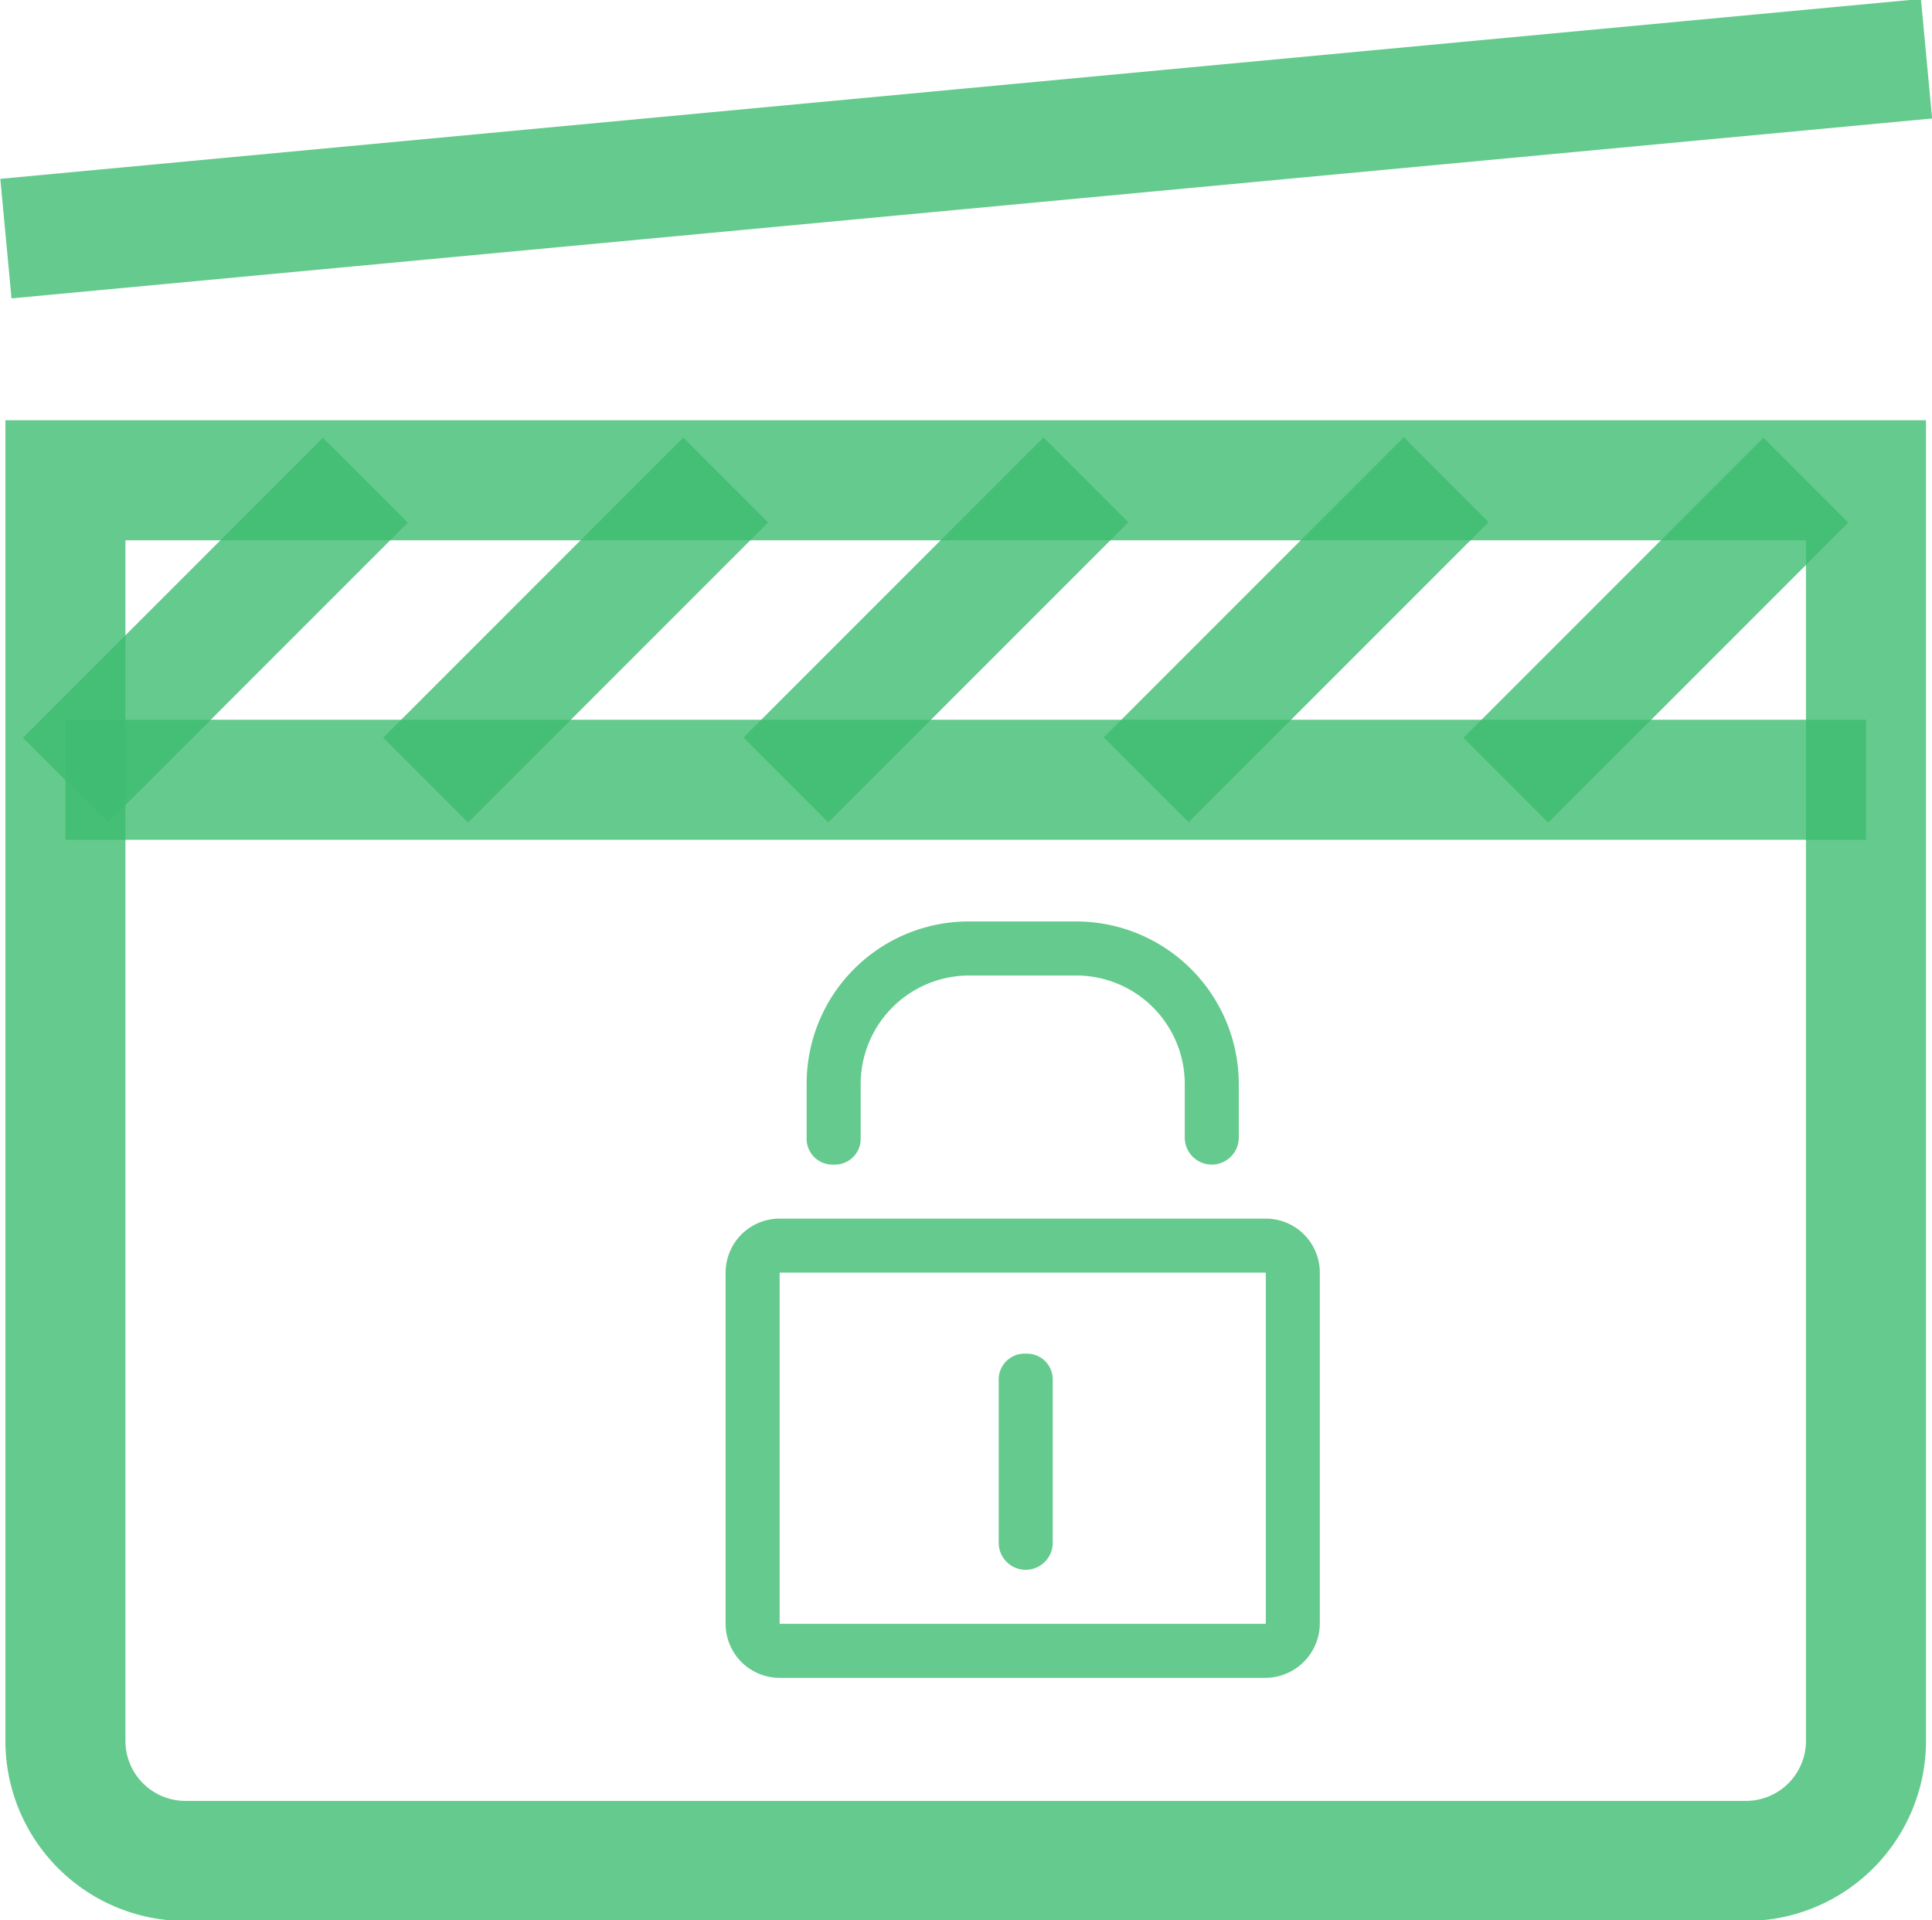 <svg xmlns="http://www.w3.org/2000/svg" viewBox="0 0 32.19 31.99" fill="rgba(63, 189, 113, 0.8)">
    {/* <defs><clipPath id="clip-path" transform="translate(-943.91 -524)"><rect x="944" y="524" width="32" height="32" fill="none" /></clipPath></defs> */}
    {/* <title>Clapperboard-padlocl</title> */}
    <g id="Layer_1" data-name="Layer 1">
      <g clipPath="url(#clip-path)">
        <path d="M973,556H947a3,3,0,0,1-3-3V531h32v22a3,3,0,0,1-3,3Zm-27-23v20a1,1,0,0,0,1,1h26a1,1,0,0,0,1-1V533Zm0,0" transform="translate(-943.91 -524)" />
        <rect x="943.93" y="525.5" width="32.14" height="2" transform="translate(-988.81 -432.22) rotate(-5.35)" />
      </g>
      <rect x="1.09" y="11.99" width="30" height="2" />
      <rect x="943.96" y="533.5" width="7.07" height="2" transform="translate(-1044.34 302.53) rotate(-45)" />
      <rect x="949.96" y="533.5" width="7.07" height="2" transform="translate(-1042.58 306.77) rotate(-45)" />
      <rect x="955.96" y="533.5" width="7.07" height="2" transform="translate(-1040.82 311.01) rotate(-45)" />
      <rect x="961.96" y="533.5" width="7.07" height="2" transform="translate(-1039.06 315.25) rotate(-45)" />
      <rect x="967.96" y="533.5" width="7.07" height="2" transform="translate(-1037.31 319.5) rotate(-45)" />
    </g>
    <g id="Layer_2" data-name="Layer 2">
      <path d="M965,544.3h-8.1a.9.9,0,0,0-.9.9v5.85a.9.9,0,0,0,.9.9H965a.91.91,0,0,0,.9-.9V545.2a.9.9,0,0,0-.9-.9Zm-8.1.9H965v5.85h-8.1Zm.9-1.8a.43.43,0,0,0,.45-.45v-.9a1.81,1.81,0,0,1,1.8-1.8h1.8a1.81,1.81,0,0,1,1.8,1.8v.9a.45.45,0,1,0,.9,0v-.9a2.71,2.71,0,0,0-2.7-2.7h-1.8a2.7,2.7,0,0,0-2.7,2.7v.9a.43.43,0,0,0,.45.45Z" transform="translate(-943.91 -524)" />
      <path d="M961,546.55a.43.43,0,0,0-.45.45v2.7a.45.45,0,1,0,.9,0V547a.43.43,0,0,0-.45-.45Z" transform="translate(-943.91 -524)" />
    </g>
  </svg>